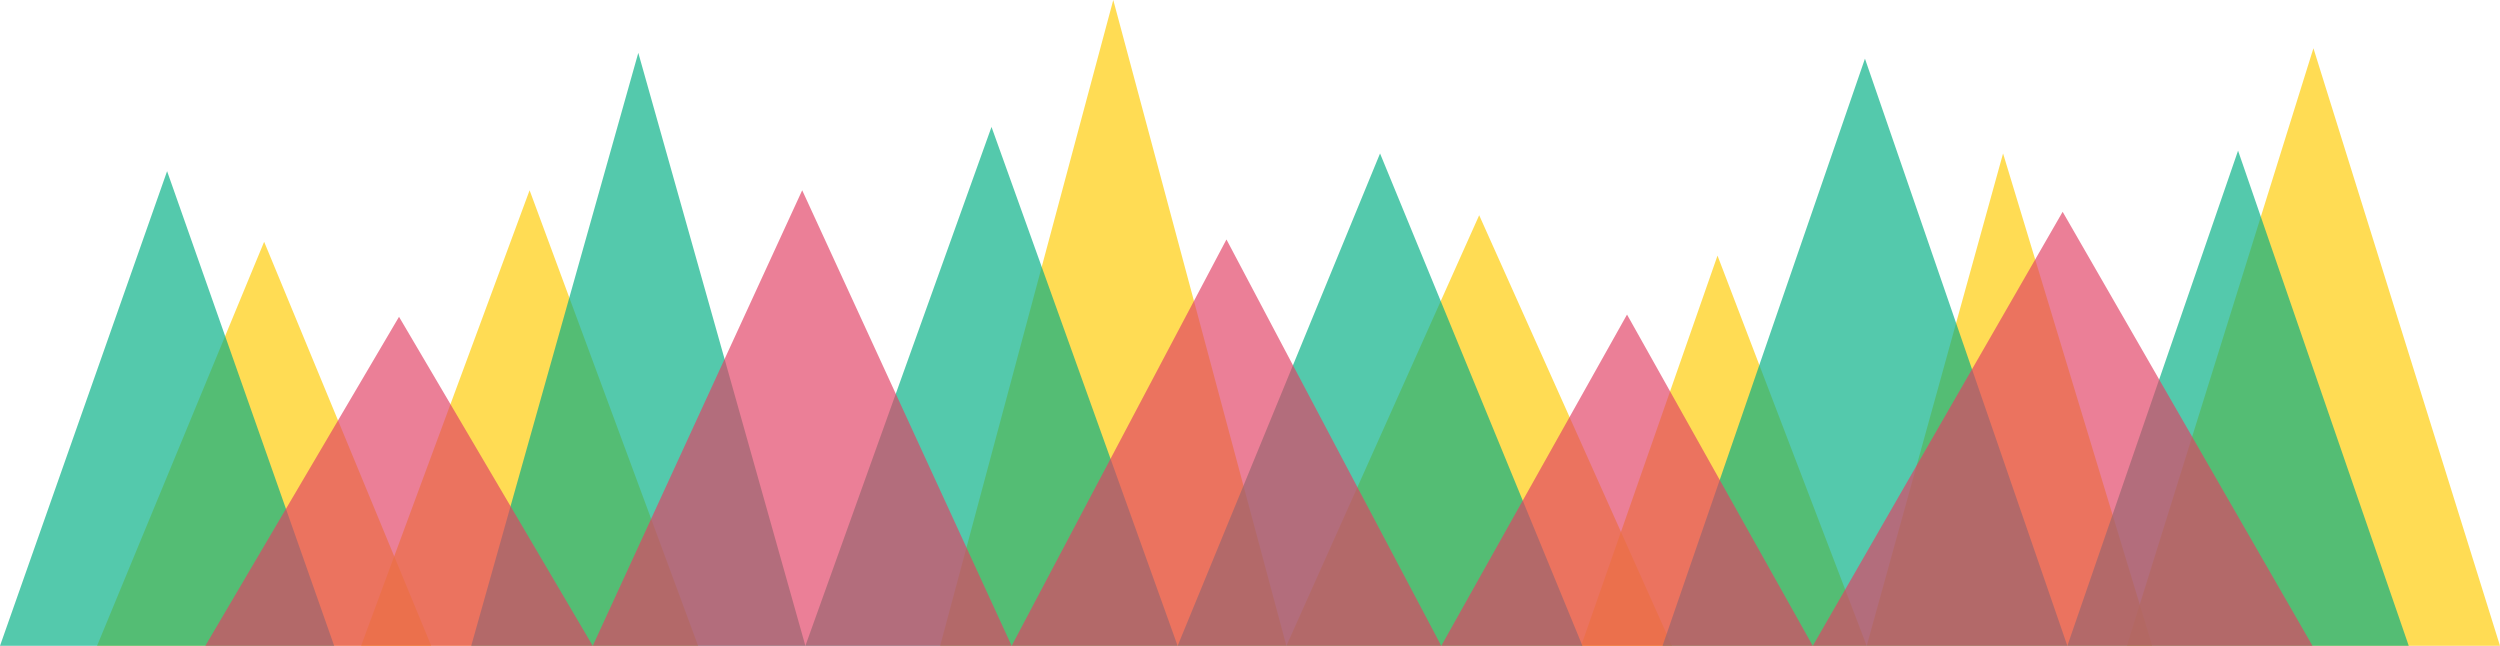 <svg id="Transparency" xmlns="http://www.w3.org/2000/svg" viewBox="0 0 2880 744"><defs><style>.cls-1{fill:#ffcb00;}.cls-1,.cls-2,.cls-3{opacity:0.67;}.cls-2{fill:#00af84;}.cls-3{fill:#e14164;}</style></defs><title>moz_hero_transparancy</title><polygon class="cls-1" points="304.29 278.53 496.78 744 111.8 744 304.29 278.53"/><polygon class="cls-1" points="610.1 219.19 804.23 744 415.97 744 610.1 219.19"/><polygon class="cls-1" points="1282.48 0 1481.92 744 1083.04 744 1282.48 0"/><polygon class="cls-1" points="1704.02 247.96 1926.12 744 1481.92 744 1704.02 247.96"/><polygon class="cls-1" points="1978.57 294.48 2150.45 744 1821.48 744 1978.57 294.48"/><polygon class="cls-1" points="2307.53 176.78 2479.41 744 2150.45 744 2307.53 176.78"/><polygon class="cls-1" points="2665.07 55.57 2880 744 2450.13 744 2665.07 55.57"/><polygon class="cls-2" points="2578.24 173.56 2774.89 744 2381.6 744 2578.24 173.56"/><polygon class="cls-2" points="192.49 197.2 384.98 744 0 744 192.49 197.2"/><polygon class="cls-2" points="735.32 60.86 927.8 744 542.83 744 735.32 60.86"/><polygon class="cls-2" points="1142.22 146.22 1356.63 744 927.8 744 1142.22 146.22"/><polygon class="cls-2" points="1589.81 176.78 1822.99 744 1356.63 744 1589.81 176.78"/><polygon class="cls-2" points="2148.42 67.58 2381.6 744 1915.24 744 2148.42 67.58"/><polygon class="cls-3" points="2376.17 244 2664.02 744 2088.32 744 2376.17 244"/><polygon class="cls-3" points="1874.33 362.38 2088.32 744 1660.34 744 1874.33 362.38"/><polygon class="cls-3" points="1412.88 275.87 1660.34 744 1165.42 744 1412.88 275.87"/><polygon class="cls-3" points="924.13 219.19 1165.42 744 682.84 744 924.13 219.19"/><polygon class="cls-3" points="459.67 364.96 682.84 744 236.5 744 459.67 364.96"/></svg>